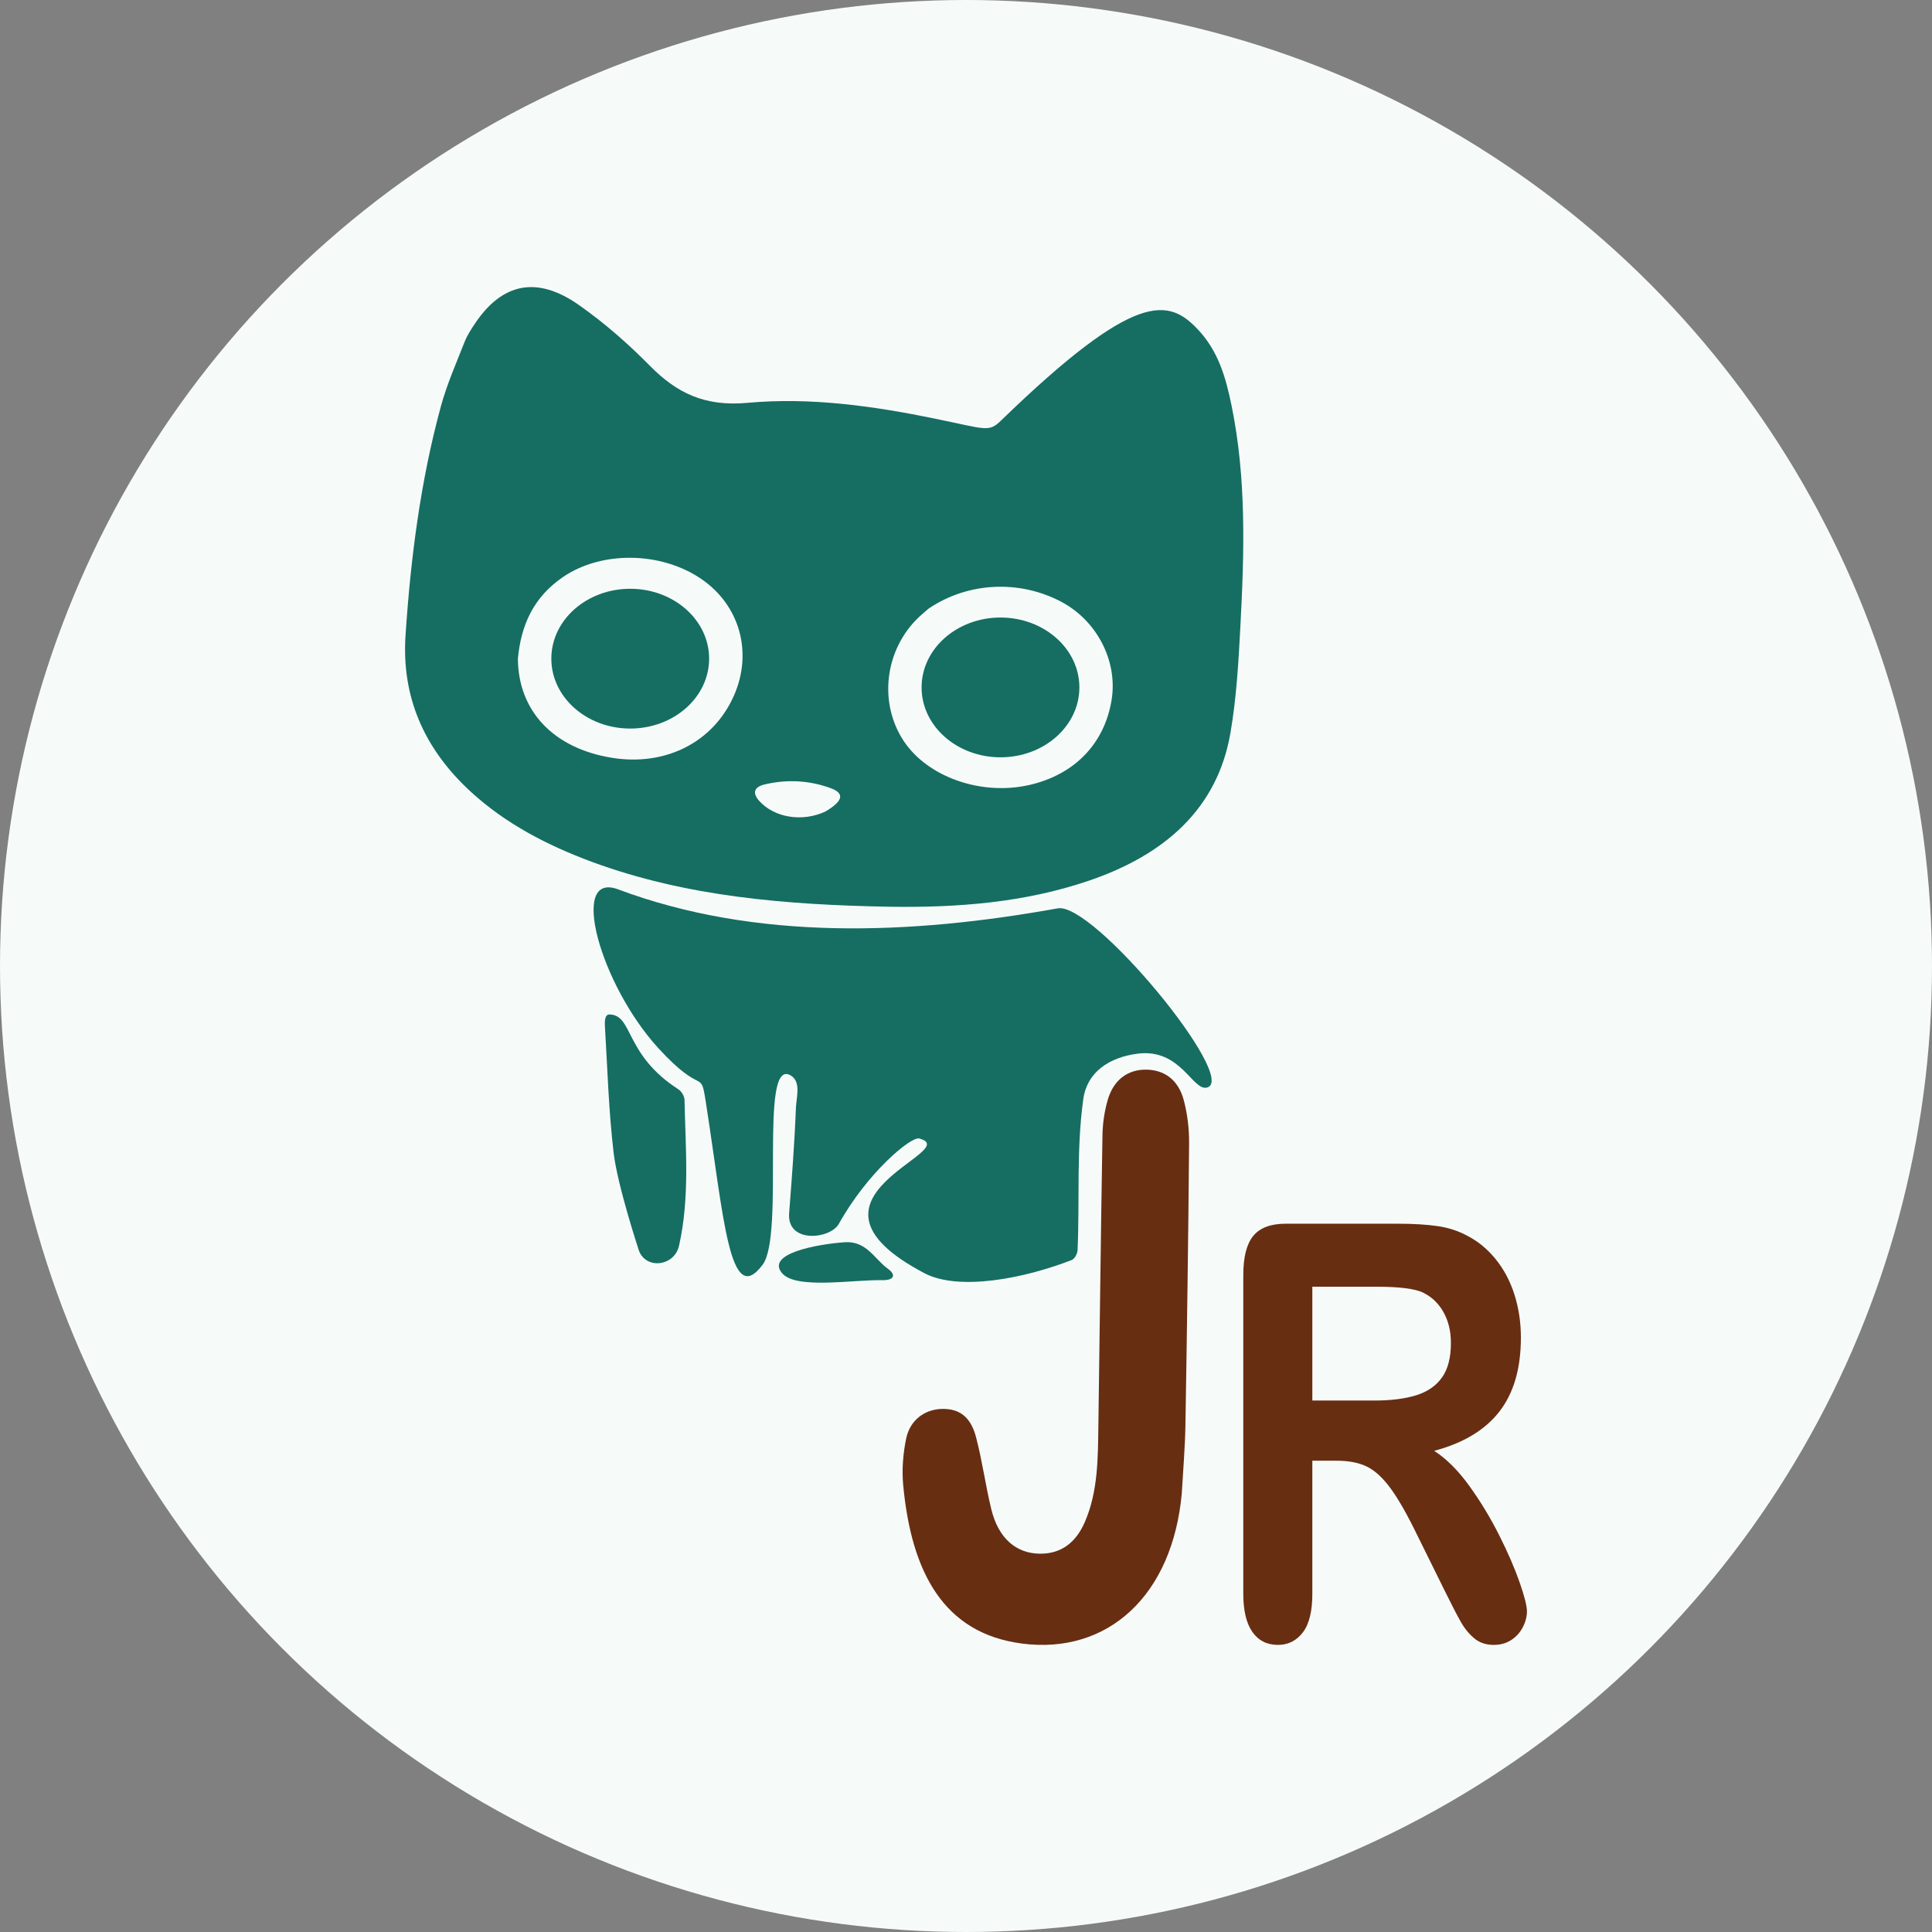 <?xml version="1.0" encoding="UTF-8"?>
<svg id="Layer_4" data-name="Layer 4" xmlns="http://www.w3.org/2000/svg" viewBox="0 0 2500 2500">
  <rect x="0" y="0" width="2500" height="2500" fill="#808080" stroke="none"/>
  <defs>
    <style>
      .cls-1 {
        fill: #f6fbfa;
      }

      .cls-1, .cls-2, .cls-3 {
        stroke-width: 0px;
      }

      .cls-2 {
        fill: #156e61;
      }

      .cls-3 {
        fill: #682e12;
      }
    </style>
  </defs>
  <circle class="cls-1" cx="1250" cy="1250" r="1250"/>
  <g>
    <path class="cls-2" d="m1150.65,1173.31c-132.54-2.45-261.87-12.76-384.42-57.97-58.55-21.6-112.25-49.78-156.78-90.6-61.84-56.7-89.93-124.3-84.68-202.83,6.66-99.7,19.26-198.75,45.7-295.99,7.72-28.39,19.88-55.87,30.73-83.54,3.34-8.52,8.59-16.56,13.85-24.35,35.1-52,79.93-61.24,133.79-23.54,33.45,23.41,64.23,50.57,92.34,79.04,34.16,34.6,70.3,52.84,125.97,47.75,81.58-7.46,163,4.09,243.03,20.5,66.61,13.66,69.09,17.98,85.43,2.14,174.61-169.24,216.57-157.25,253.93-118.16,27.26,28.53,36.83,63.63,44.09,99.06,19.34,94.42,16.51,189.71,11.47,284.9-2.47,46.49-5.02,93.27-13,139.18-16.72,96.19-83.13,156.83-183.69,190.93-82.6,28.01-168.6,34.87-257.76,33.48Zm-480.5-321.11c.36,67.88,46.14,116.17,121.69,128.39,69.65,11.27,131.44-20.28,157.95-80.65,24.57-55.95,7.38-116.92-42.56-150.93-51.79-35.27-128.61-36.63-178.88-2.23-37.68,25.78-54.11,61.63-58.2,105.43Zm531.65-64.82c-4.08,3.55-8.3,7-12.23,10.68-44.58,41.7-53.23,110.94-20.13,160.82,31.01,46.74,100.26,71.01,162.39,56.91,58.65-13.31,97.57-53.62,106.64-110.46,7.98-50.04-19.07-102.38-65.52-126.81-53.99-28.39-120.24-25.42-171.15,8.87Zm-133.5,262.61c22.58-13.47,25.04-23.33,6.66-30.09-27.56-10.14-56.57-11.68-85.48-4.86-14.15,3.34-16.1,11.39-6.84,21.55,19.49,21.39,55.37,27.63,85.66,13.4Z"/>
    <path class="cls-2" d="m1196.11,1647.45c-187.11-98.36,53.98-158.29-6.72-174.25-10.46-2.75-66.77,43.75-103.94,110.47-11.06,19.84-67.4,25.89-64.32-13.77,3.53-45.45,7.02-90.94,8.78-136.47.52-13.49,7.18-33.68-6.88-41.88-41.64-24.29-7.05,205.93-36.14,244.93-43,57.65-50.2-60.83-73.63-210.78-6.95-44.47-2.98-5.64-61.16-69.15-75.57-82.48-116.37-229.73-52.26-205.72,178.63,66.92,379.16,58.8,568.89,24.56,46.2-8.34,234.47,220.57,193.29,231.85-18.97,5.19-33.73-51.04-90.07-43.79-36.14,4.65-65.19,23.52-70.11,58.37-9.12,64.66-4.65,130.65-7.47,195.8-.19,4.47-3.63,11.3-7.63,12.86-60.91,23.72-145.8,40.55-190.63,16.99Z"/>
    <path class="cls-3" d="m1529.27,1931.87c-11.83,132.89-95.84,209.23-206.69,194.91-101.83-13.16-143.37-92.65-153.88-205.39-1.83-19.66-.15-40.72,3.9-59.96,5.08-24.13,24.09-37.7,46.03-38.28,22.39-.59,37.35,9.84,44.35,36.47,8.04,30.57,12.27,62.5,19.75,93.31,9.15,37.66,32.36,57.73,63.96,57.55,26.12-.14,45.41-13.83,57.28-41.44,16.98-39.49,16.72-82.38,17.33-124.99,1.8-125.18,3.16-250.36,5.3-375.53.26-15.12,2.62-30.78,6.75-45.1,7.5-26.04,25.78-39.41,49.44-39.31,23.77.11,42.08,13.2,49.06,39.67,4.65,17.65,6.99,36.93,6.84,55.44-1,121.69-2.74,243.37-4.76,365.05-.47,28.61-2.91,57.17-4.67,87.61Z"/>
    <path class="cls-2" d="m794.03,1491.62c-6.48-54.77-7.93-108.53-11.19-162.14-.33-5.48-1-16.75,5.61-16.75,30.96,0,19.19,51.7,89.21,96.72,4.28,2.75,7.99,8.96,8.09,13.69,1.32,62.93,6.98,126.17-7.07,188.84-6.19,27.59-45.52,31.49-52.88,3.27,0,0-26.75-81.15-31.78-123.62Z"/>
    <path class="cls-2" d="m1092.67,1607.47c28.77-2.07,38.6,21.61,56.34,34.36,10.37,7.46,8.89,15.02-7.63,14.72-38.68-.7-111.76,12.21-129.55-9.22-20.87-25.14,45.05-37.28,80.84-39.86Z"/>
    <ellipse class="cls-2" cx="815.51" cy="852.3" rx="102.09" ry="90.43"/>
    <ellipse class="cls-2" cx="1294.62" cy="889.51" rx="102.09" ry="90.43"/>
    <path class="cls-3" d="m1729.45,1890.16h-31.29v172.17c0,22.66-4.11,39.36-12.34,50.08-8.23,10.72-18.95,16.08-32.19,16.08-14.24,0-25.27-5.61-33.09-16.81-7.82-11.21-11.73-27.66-11.73-49.35v-412.32c0-23.39,4.31-40.33,12.94-50.81,8.62-10.47,22.56-15.72,41.82-15.72h145.31c20.05,0,37.2,1.04,51.45,3.11,14.24,2.07,27.08,6.28,38.51,12.61,13.84,7.07,26.07,17.18,36.7,30.34,10.63,13.16,18.7,28.46,24.22,45.87,5.51,17.43,8.27,35.89,8.27,55.38,0,39.97-9.28,71.89-27.83,95.77-18.55,23.89-46.68,40.82-84.39,50.81,15.84,10.23,30.99,25.35,45.43,45.33,14.44,19.98,27.33,41.25,38.66,63.79,11.33,22.54,20.16,42.89,26.48,61.04,6.32,18.16,9.48,30.65,9.48,37.47s-1.86,14.07-5.57,21.02c-3.71,6.94-8.78,12.43-15.19,16.45-6.42,4.02-13.84,6.03-22.26,6.03-10.03,0-18.46-2.87-25.27-8.59-6.82-5.72-12.69-12.98-17.6-21.75-4.92-8.77-11.58-21.69-20.01-38.75l-35.8-72.38c-12.84-26.56-24.32-46.79-34.45-60.68-10.13-13.89-20.41-23.39-30.84-28.51-10.43-5.12-23.57-7.68-39.41-7.68Zm51.15-225.17h-82.43v147.31h80.03c21.46,0,39.51-2.25,54.15-6.76,14.64-4.51,25.82-12.18,33.55-23.03,7.72-10.84,11.58-25.77,11.58-44.78,0-14.86-3.11-27.96-9.33-39.29-6.22-11.33-14.85-19.8-25.87-25.4-10.43-5.36-30.99-8.04-61.68-8.04Z"/>
  </g>
</svg>